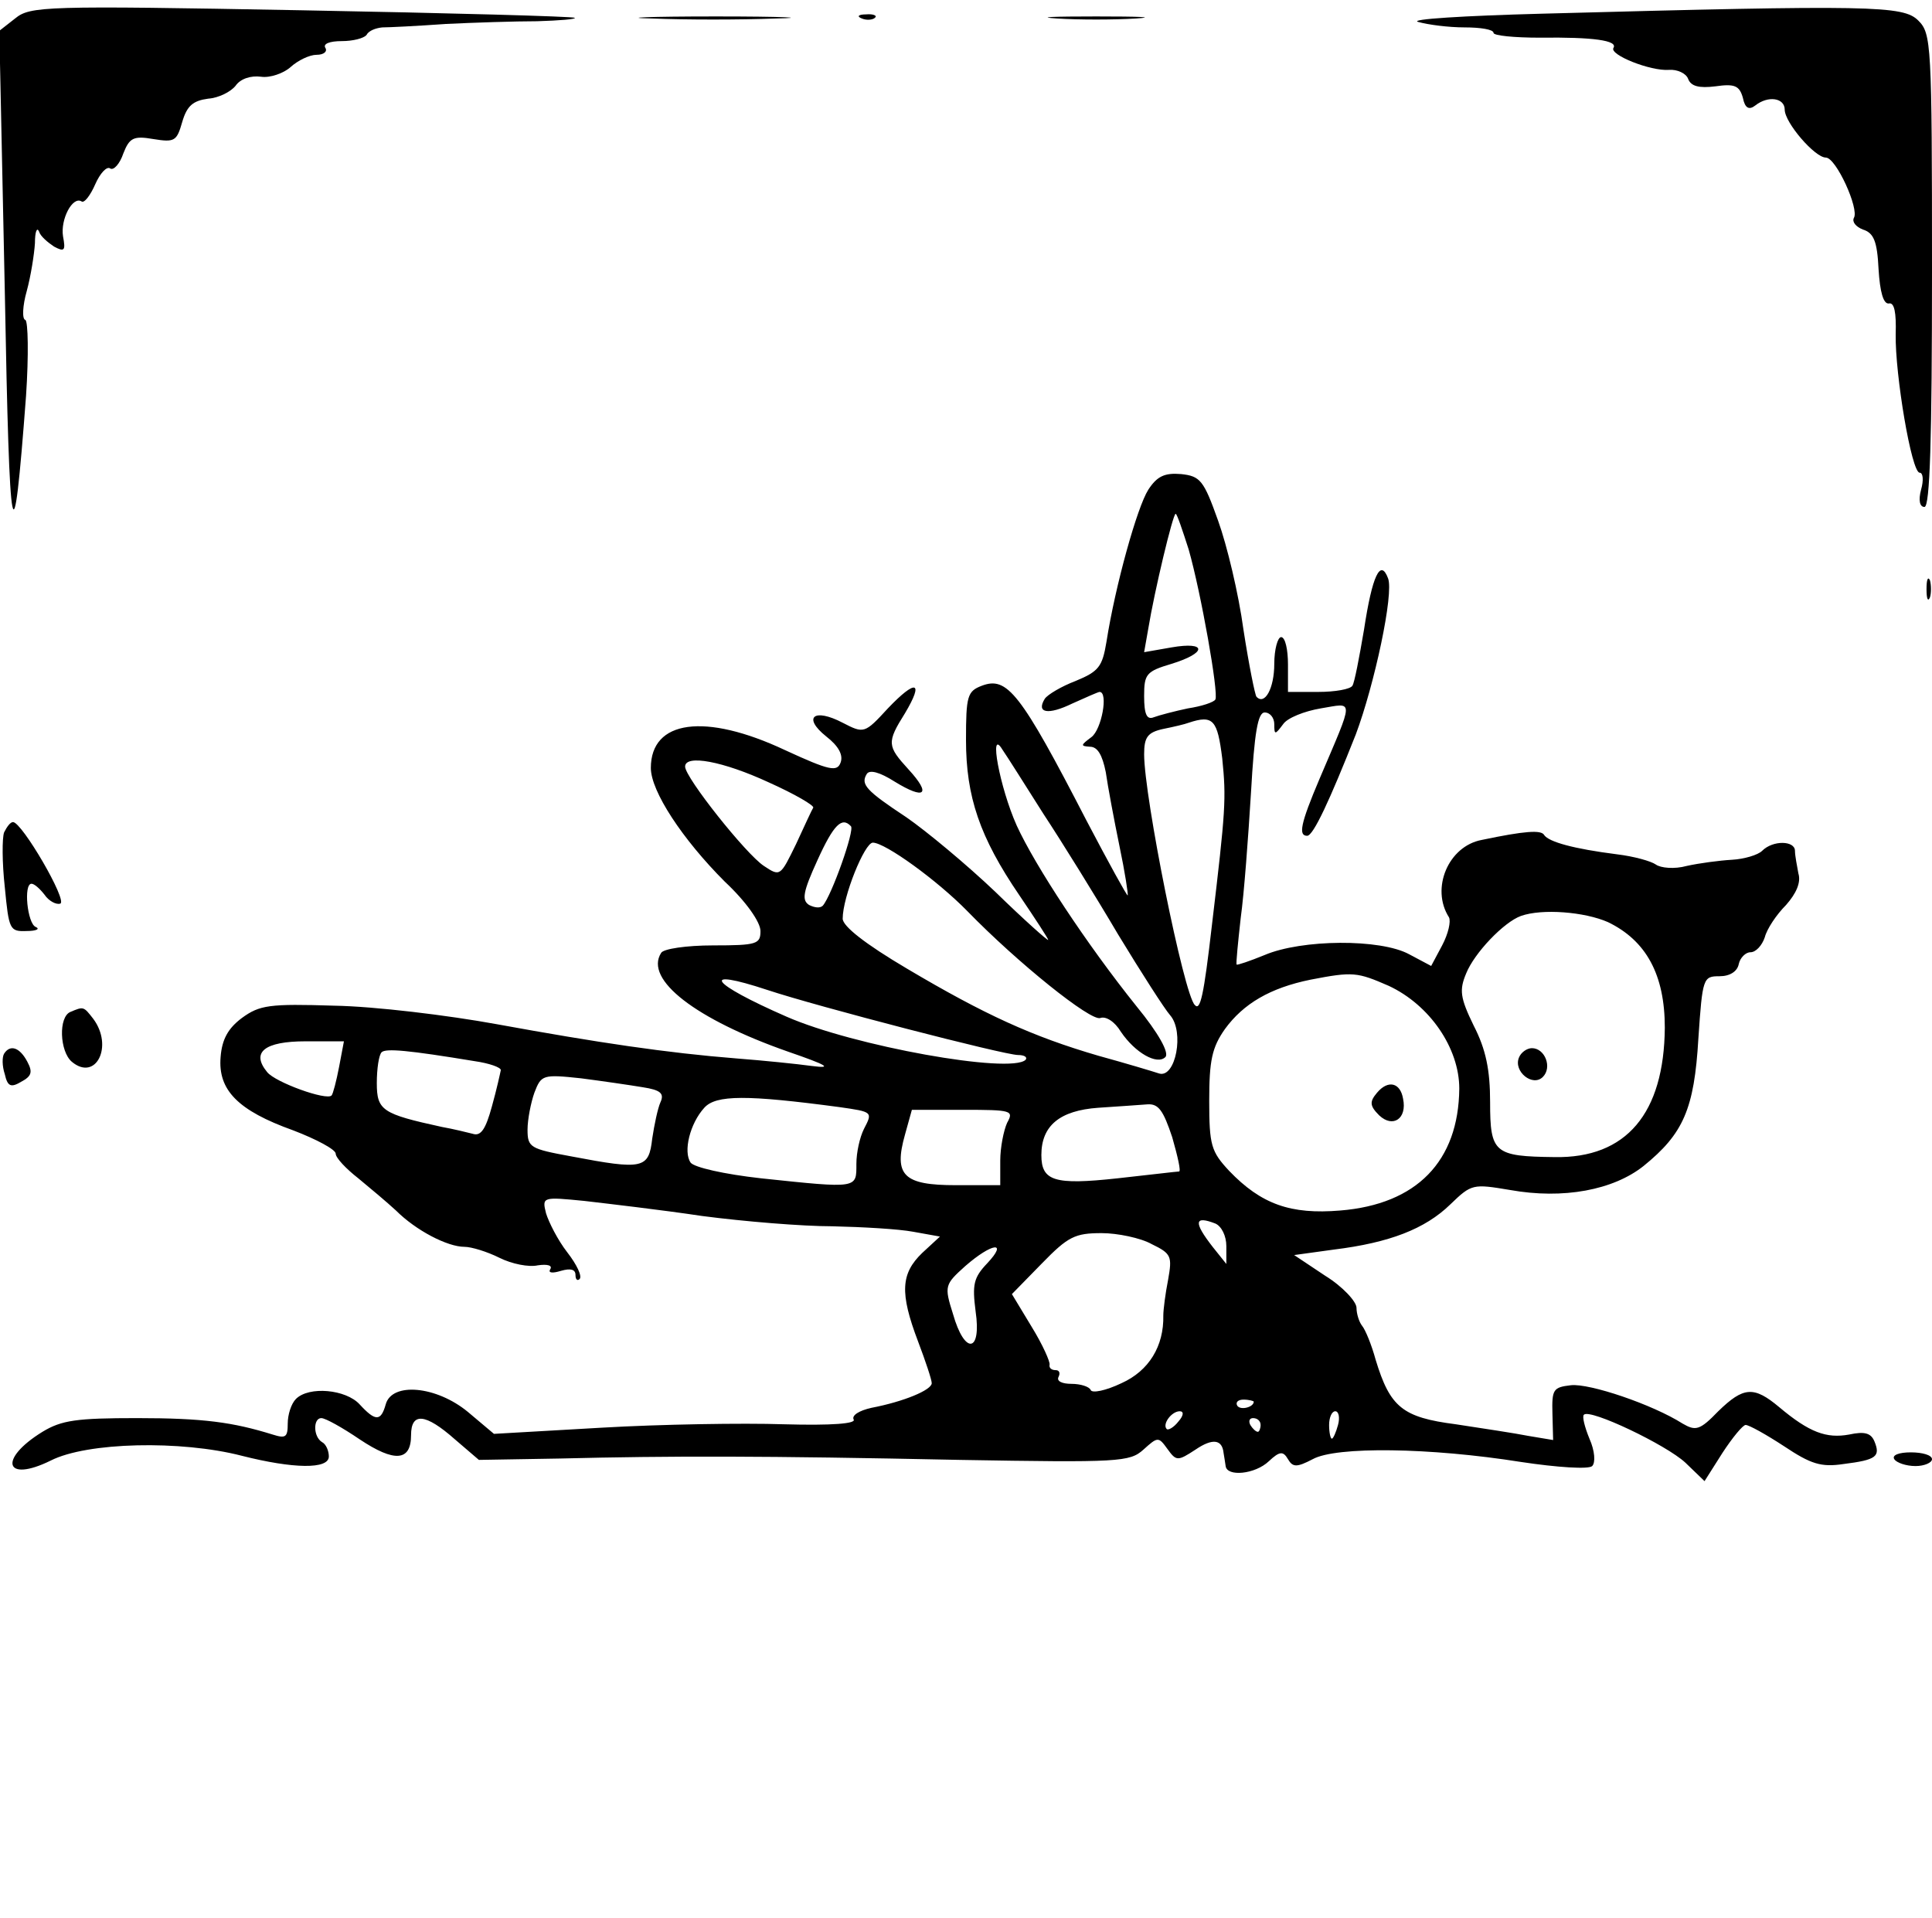 <?xml version="1.0" standalone="no"?>
<!DOCTYPE svg PUBLIC "-//W3C//DTD SVG 20010904//EN"
 "http://www.w3.org/TR/2001/REC-SVG-20010904/DTD/svg10.dtd">
<svg version="1.0" xmlns="http://www.w3.org/2000/svg"
 width="282pt" height="280pt" viewBox="0 0 282 280"
 preserveAspectRatio="xMidYMid meet">

<g transform="translate(0,280) scale(0.1,-0.1)"
fill="#000000" stroke="none">
<path d="M22 2773 l-23 -18 8 -380 c7 -381 12 -405 31 -153 4 60 3 109 -1 111
-5 1 -4 21 2 42 6 22 11 54 12 70 0 17 3 24 6 17 2 -7 13 -16 22 -22 15 -8 17
-6 13 15 -4 25 14 59 27 51 4 -3 13 9 20 25 7 16 17 27 22 23 5 -3 14 7 19 22
9 23 15 26 44 21 31 -5 34 -3 42 25 7 24 16 31 38 34 15 1 33 10 40 19 7 10
22 15 37 13 13 -2 33 5 43 14 11 10 28 18 38 18 11 0 16 5 13 10 -4 6 6 10 24
10 16 0 32 4 36 9 3 6 13 10 23 11 9 0 51 2 92 5 41 2 102 4 134 4 33 1 57 3
55 5 -2 2 -182 7 -399 11 -376 7 -396 6 -418 -12z"/>
<path d="M2250 2780 c-113 -3 -194 -8 -180 -12 14 -4 44 -8 68 -8 23 0 42 -3
42 -8 0 -4 30 -7 68 -7 77 1 114 -4 107 -15 -6 -10 54 -34 81 -32 12 1 25 -5
28 -13 4 -11 16 -14 40 -11 28 4 35 1 40 -17 3 -15 9 -18 18 -11 19 15 43 11
43 -6 0 -19 44 -70 60 -70 15 0 49 -75 41 -88 -3 -6 3 -13 13 -17 16 -5 21
-17 23 -58 2 -33 7 -51 15 -50 8 2 11 -13 10 -45 -1 -58 23 -202 35 -202 5 0
6 -11 2 -25 -4 -15 -2 -25 5 -25 8 0 11 99 11 345 0 332 -1 346 -20 365 -22
22 -67 23 -550 10z"/>
<path d="M952 2773 c48 -2 129 -2 180 0 51 1 12 3 -87 3 -99 0 -141 -2 -93 -3z"/>
<path d="M1258 2773 c7 -3 16 -2 19 1 4 3 -2 6 -13 5 -11 0 -14 -3 -6 -6z"/>
<path d="M1543 2773 c31 -2 83 -2 115 0 31 2 5 3 -58 3 -63 0 -89 -1 -57 -3z"/>
<path d="M1676 2085 c-16 -25 -48 -139 -61 -222 -6 -36 -11 -43 -45 -57 -21
-8 -41 -20 -45 -26 -13 -21 5 -24 40 -7 20 9 38 17 40 17 13 0 3 -55 -12 -66
-16 -12 -16 -13 -2 -14 11 0 18 -12 23 -37 3 -21 12 -69 20 -108 8 -38 13 -71
12 -72 -1 -1 -28 48 -60 109 -97 188 -116 211 -153 197 -21 -8 -23 -15 -23
-79 0 -83 20 -142 78 -227 23 -34 42 -63 42 -65 0 -2 -35 29 -77 70 -42 40
-101 89 -130 109 -59 39 -67 48 -58 63 4 7 19 3 41 -11 44 -27 54 -19 20 18
-31 34 -32 39 -5 82 28 47 16 50 -25 7 -34 -37 -35 -37 -66 -21 -42 22 -59 8
-24 -20 18 -14 25 -27 21 -38 -5 -14 -16 -12 -81 18 -117 55 -196 44 -196 -26
0 -34 46 -104 108 -166 31 -29 52 -59 52 -72 0 -19 -5 -21 -69 -21 -39 0 -73
-5 -76 -11 -25 -39 51 -97 185 -144 58 -20 66 -25 35 -21 -22 3 -71 8 -110 11
-101 8 -202 23 -350 50 -71 13 -178 26 -237 27 -95 3 -109 1 -135 -18 -20 -15
-29 -31 -31 -57 -4 -48 25 -78 106 -107 34 -13 62 -28 62 -34 0 -6 15 -22 33
-36 17 -14 42 -35 55 -47 29 -29 75 -53 100 -53 10 0 33 -7 51 -16 18 -9 43
-14 56 -11 14 2 22 0 18 -6 -3 -5 3 -6 16 -2 14 4 21 2 21 -6 0 -7 3 -9 6 -6
4 4 -4 21 -18 39 -14 18 -27 44 -31 57 -6 24 -5 24 56 18 34 -4 112 -13 172
-22 61 -8 146 -15 190 -15 44 -1 97 -4 118 -8 l39 -7 -26 -24 c-31 -30 -33
-58 -6 -129 11 -29 20 -56 20 -61 0 -10 -41 -27 -88 -36 -18 -4 -29 -11 -26
-17 4 -6 -31 -9 -102 -7 -60 2 -180 0 -266 -5 l-157 -9 -38 32 c-46 38 -111
44 -120 11 -7 -25 -15 -25 -38 0 -20 22 -74 27 -93 8 -7 -7 -12 -23 -12 -36 0
-20 -3 -22 -22 -16 -58 18 -101 24 -198 24 -88 0 -110 -3 -138 -20 -65 -40
-55 -75 12 -42 53 27 190 30 279 7 75 -19 127 -20 127 -1 0 8 -4 18 -10 21
-13 8 -13 35 -1 35 6 0 31 -14 56 -31 51 -34 75 -32 75 6 0 34 21 32 64 -6
l35 -30 118 2 c163 4 297 4 584 -2 233 -4 248 -3 268 15 21 19 22 19 35 1 13
-18 15 -18 41 -1 25 17 39 15 41 -5 1 -5 2 -13 3 -19 2 -16 43 -12 63 7 16 15
21 15 28 3 7 -12 13 -12 36 0 34 19 172 17 304 -4 53 -8 99 -11 104 -6 5 5 4
22 -4 40 -7 17 -11 33 -8 35 9 9 120 -44 148 -70 l28 -27 26 41 c15 23 30 41
34 41 5 0 30 -14 56 -31 39 -26 54 -31 87 -26 48 6 54 11 45 33 -5 12 -14 15
-37 10 -33 -6 -58 3 -102 40 -37 31 -52 30 -89 -6 -27 -28 -33 -29 -52 -18
-44 28 -136 59 -163 56 -26 -3 -28 -6 -27 -42 l1 -38 -36 6 c-20 4 -67 11
-106 17 -78 10 -96 25 -117 94 -6 22 -15 44 -20 50 -4 5 -8 17 -8 26 0 9 -20
31 -46 47 l-45 30 58 8 c81 10 133 30 170 66 31 30 33 30 87 21 78 -14 151 0
195 35 58 47 74 83 80 186 6 89 7 91 31 91 15 0 26 7 28 18 2 9 10 17 17 17 8
0 17 10 21 22 3 12 17 33 31 47 15 17 22 33 18 46 -2 11 -5 26 -5 33 0 15 -32
16 -48 0 -6 -6 -26 -12 -44 -13 -18 -1 -48 -5 -66 -9 -18 -5 -38 -3 -45 2 -7
5 -32 12 -57 15 -63 8 -99 18 -106 28 -4 8 -29 6 -91 -7 -49 -9 -75 -71 -48
-113 3 -6 -1 -24 -10 -41 l-16 -30 -32 17 c-42 23 -157 22 -211 -1 -22 -9 -40
-15 -41 -14 -1 2 2 32 6 68 5 36 11 118 15 183 5 88 10 117 20 117 8 0 14 -8
14 -17 0 -16 1 -16 13 0 6 9 31 19 55 23 49 8 49 17 -2 -103 -28 -66 -31 -83
-18 -83 9 0 33 52 71 148 27 72 56 206 47 228 -11 29 -23 4 -35 -75 -7 -41
-14 -78 -17 -82 -3 -5 -25 -9 -50 -9 l-44 0 0 40 c0 22 -4 40 -10 40 -5 0 -10
-18 -10 -39 0 -36 -14 -61 -26 -48 -2 2 -11 46 -19 98 -7 52 -24 123 -37 159
-21 59 -26 65 -54 68 -24 2 -35 -3 -48 -23z m59 -87 c18 -63 44 -210 39 -219
-2 -4 -20 -10 -40 -13 -19 -4 -42 -10 -50 -13 -10 -4 -14 4 -14 31 0 32 3 36
40 47 52 16 52 33 0 24 l-40 -7 6 34 c9 55 36 168 40 168 2 0 10 -24 19 -52z
m49 -305 c6 -59 5 -75 -15 -243 -12 -104 -17 -126 -25 -117 -16 15 -74 304
-74 366 0 25 5 32 28 37 15 3 32 7 37 9 36 12 42 4 49 -52z m-261 -81 c27 -41
76 -120 109 -176 34 -56 68 -109 76 -118 21 -24 8 -92 -16 -85 -9 3 -49 15
-89 26 -96 28 -166 60 -279 127 -61 36 -94 62 -94 73 0 32 32 111 44 111 18 0
94 -55 138 -100 74 -76 180 -161 194 -156 8 3 21 -5 30 -20 21 -31 53 -49 65
-37 6 6 -10 35 -42 74 -73 91 -148 205 -175 264 -25 56 -41 144 -21 111 7 -10
34 -53 60 -94z m-401 46 c38 -17 67 -34 65 -37 -2 -3 -13 -27 -25 -53 -23 -47
-23 -48 -47 -32 -26 17 -115 129 -115 145 0 18 55 8 122 -23z m120 -64 c6 -5
-28 -101 -41 -116 -4 -4 -12 -3 -20 1 -11 7 -9 19 12 65 24 53 36 64 49 50z
m1105 -140 c56 -27 83 -77 83 -154 -1 -125 -56 -191 -161 -189 -88 1 -94 6
-94 80 0 47 -6 77 -24 112 -20 41 -21 52 -11 76 12 30 55 75 80 84 31 11 93 6
127 -9z m-320 -93 c60 -28 103 -91 103 -150 -1 -106 -62 -169 -174 -178 -72
-6 -115 9 -162 58 -26 28 -29 37 -29 102 0 59 4 78 23 105 27 37 66 60 125 72
62 12 68 11 114 -9z m-907 -6 c72 -24 346 -95 366 -95 9 0 14 -3 11 -7 -22
-21 -251 20 -349 63 -112 49 -128 72 -28 39z m-625 -112 c-4 -21 -9 -40 -11
-42 -7 -8 -82 19 -94 34 -24 29 -4 45 56 45 l56 0 -7 -37z m198 8 c21 -3 38
-9 38 -13 -1 -5 -6 -28 -13 -53 -9 -33 -16 -44 -28 -40 -8 2 -28 7 -45 10 -87
19 -95 24 -95 64 0 21 3 41 7 45 6 6 39 3 136 -13z m245 -38 c26 -4 32 -9 26
-22 -4 -9 -9 -33 -12 -53 -5 -44 -13 -46 -118 -26 -60 11 -64 13 -64 39 0 15
5 40 10 54 10 26 12 27 68 21 31 -4 72 -10 90 -13z m287 -29 c49 -7 49 -7 36
-32 -6 -12 -11 -34 -11 -51 0 -36 3 -36 -139 -21 -54 6 -98 16 -103 23 -11 16
-1 57 20 80 17 19 62 19 197 1z m486 -44 c8 -28 13 -50 10 -50 -3 0 -44 -5
-90 -10 -92 -10 -111 -4 -111 34 0 43 27 65 83 69 28 2 61 4 72 5 16 1 23 -9
36 -48z m-241 21 c-5 -11 -10 -36 -10 -55 l0 -36 -65 0 c-76 0 -91 14 -74 74
l10 36 75 0 c71 0 74 -1 64 -19z m304 -147 c9 -4 16 -18 16 -33 l0 -26 -20 25
c-28 36 -27 46 4 34z m-93 -30 c29 -14 30 -18 24 -52 -4 -20 -7 -44 -7 -52 1
-45 -21 -81 -61 -99 -23 -11 -43 -15 -45 -10 -2 5 -15 9 -28 9 -14 0 -22 4
-19 10 3 6 1 10 -4 10 -6 0 -10 3 -9 8 1 4 -10 29 -26 55 l-29 48 44 45 c38
39 48 44 87 44 23 0 57 -7 73 -16z m-240 -28 c-20 -21 -22 -31 -17 -70 9 -61
-16 -64 -33 -4 -13 41 -12 43 18 70 39 34 63 37 32 4z m389 -202 c0 -8 -19
-13 -24 -6 -3 5 1 9 9 9 8 0 15 -2 15 -3z m-110 -29 c-7 -9 -15 -13 -17 -11
-7 7 7 26 19 26 6 0 6 -6 -2 -15z m233 -5 c-3 -11 -7 -20 -9 -20 -2 0 -4 9 -4
20 0 11 4 20 9 20 5 0 7 -9 4 -20z m-113 0 c0 -5 -2 -10 -4 -10 -3 0 -8 5 -11
10 -3 6 -1 10 4 10 6 0 11 -4 11 -10z"/>
<path d="M2217 1256 c-8 -20 20 -43 35 -28 14 14 3 42 -16 42 -7 0 -16 -6 -19
-14z"/>
<path d="M2010 1205 c-11 -13 -11 -19 3 -33 20 -19 41 -5 35 24 -4 24 -22 28
-38 9z"/>
<path d="M2812 1940 c0 -14 2 -19 5 -12 2 6 2 18 0 25 -3 6 -5 1 -5 -13z"/>
<path d="M6 1585 c-3 -8 -3 -44 1 -80 6 -62 7 -65 32 -64 14 0 20 3 13 6 -12
5 -18 63 -6 63 4 0 12 -7 19 -16 6 -9 17 -15 23 -13 11 4 -56 119 -69 119 -4
0 -9 -7 -13 -15z"/>
<path d="M103 1323 c-18 -7 -16 -58 2 -73 35 -29 61 23 31 63 -14 18 -14 18
-33 10z"/>
<path d="M6 1262 c-3 -5 -3 -18 1 -30 4 -18 9 -20 24 -11 15 8 17 14 9 29 -11
21 -25 26 -34 12z"/>
<path d="M2765 670 c3 -5 17 -10 31 -10 13 0 24 5 24 10 0 6 -14 10 -31 10
-17 0 -28 -4 -24 -10z"/>
</g>
</svg>
